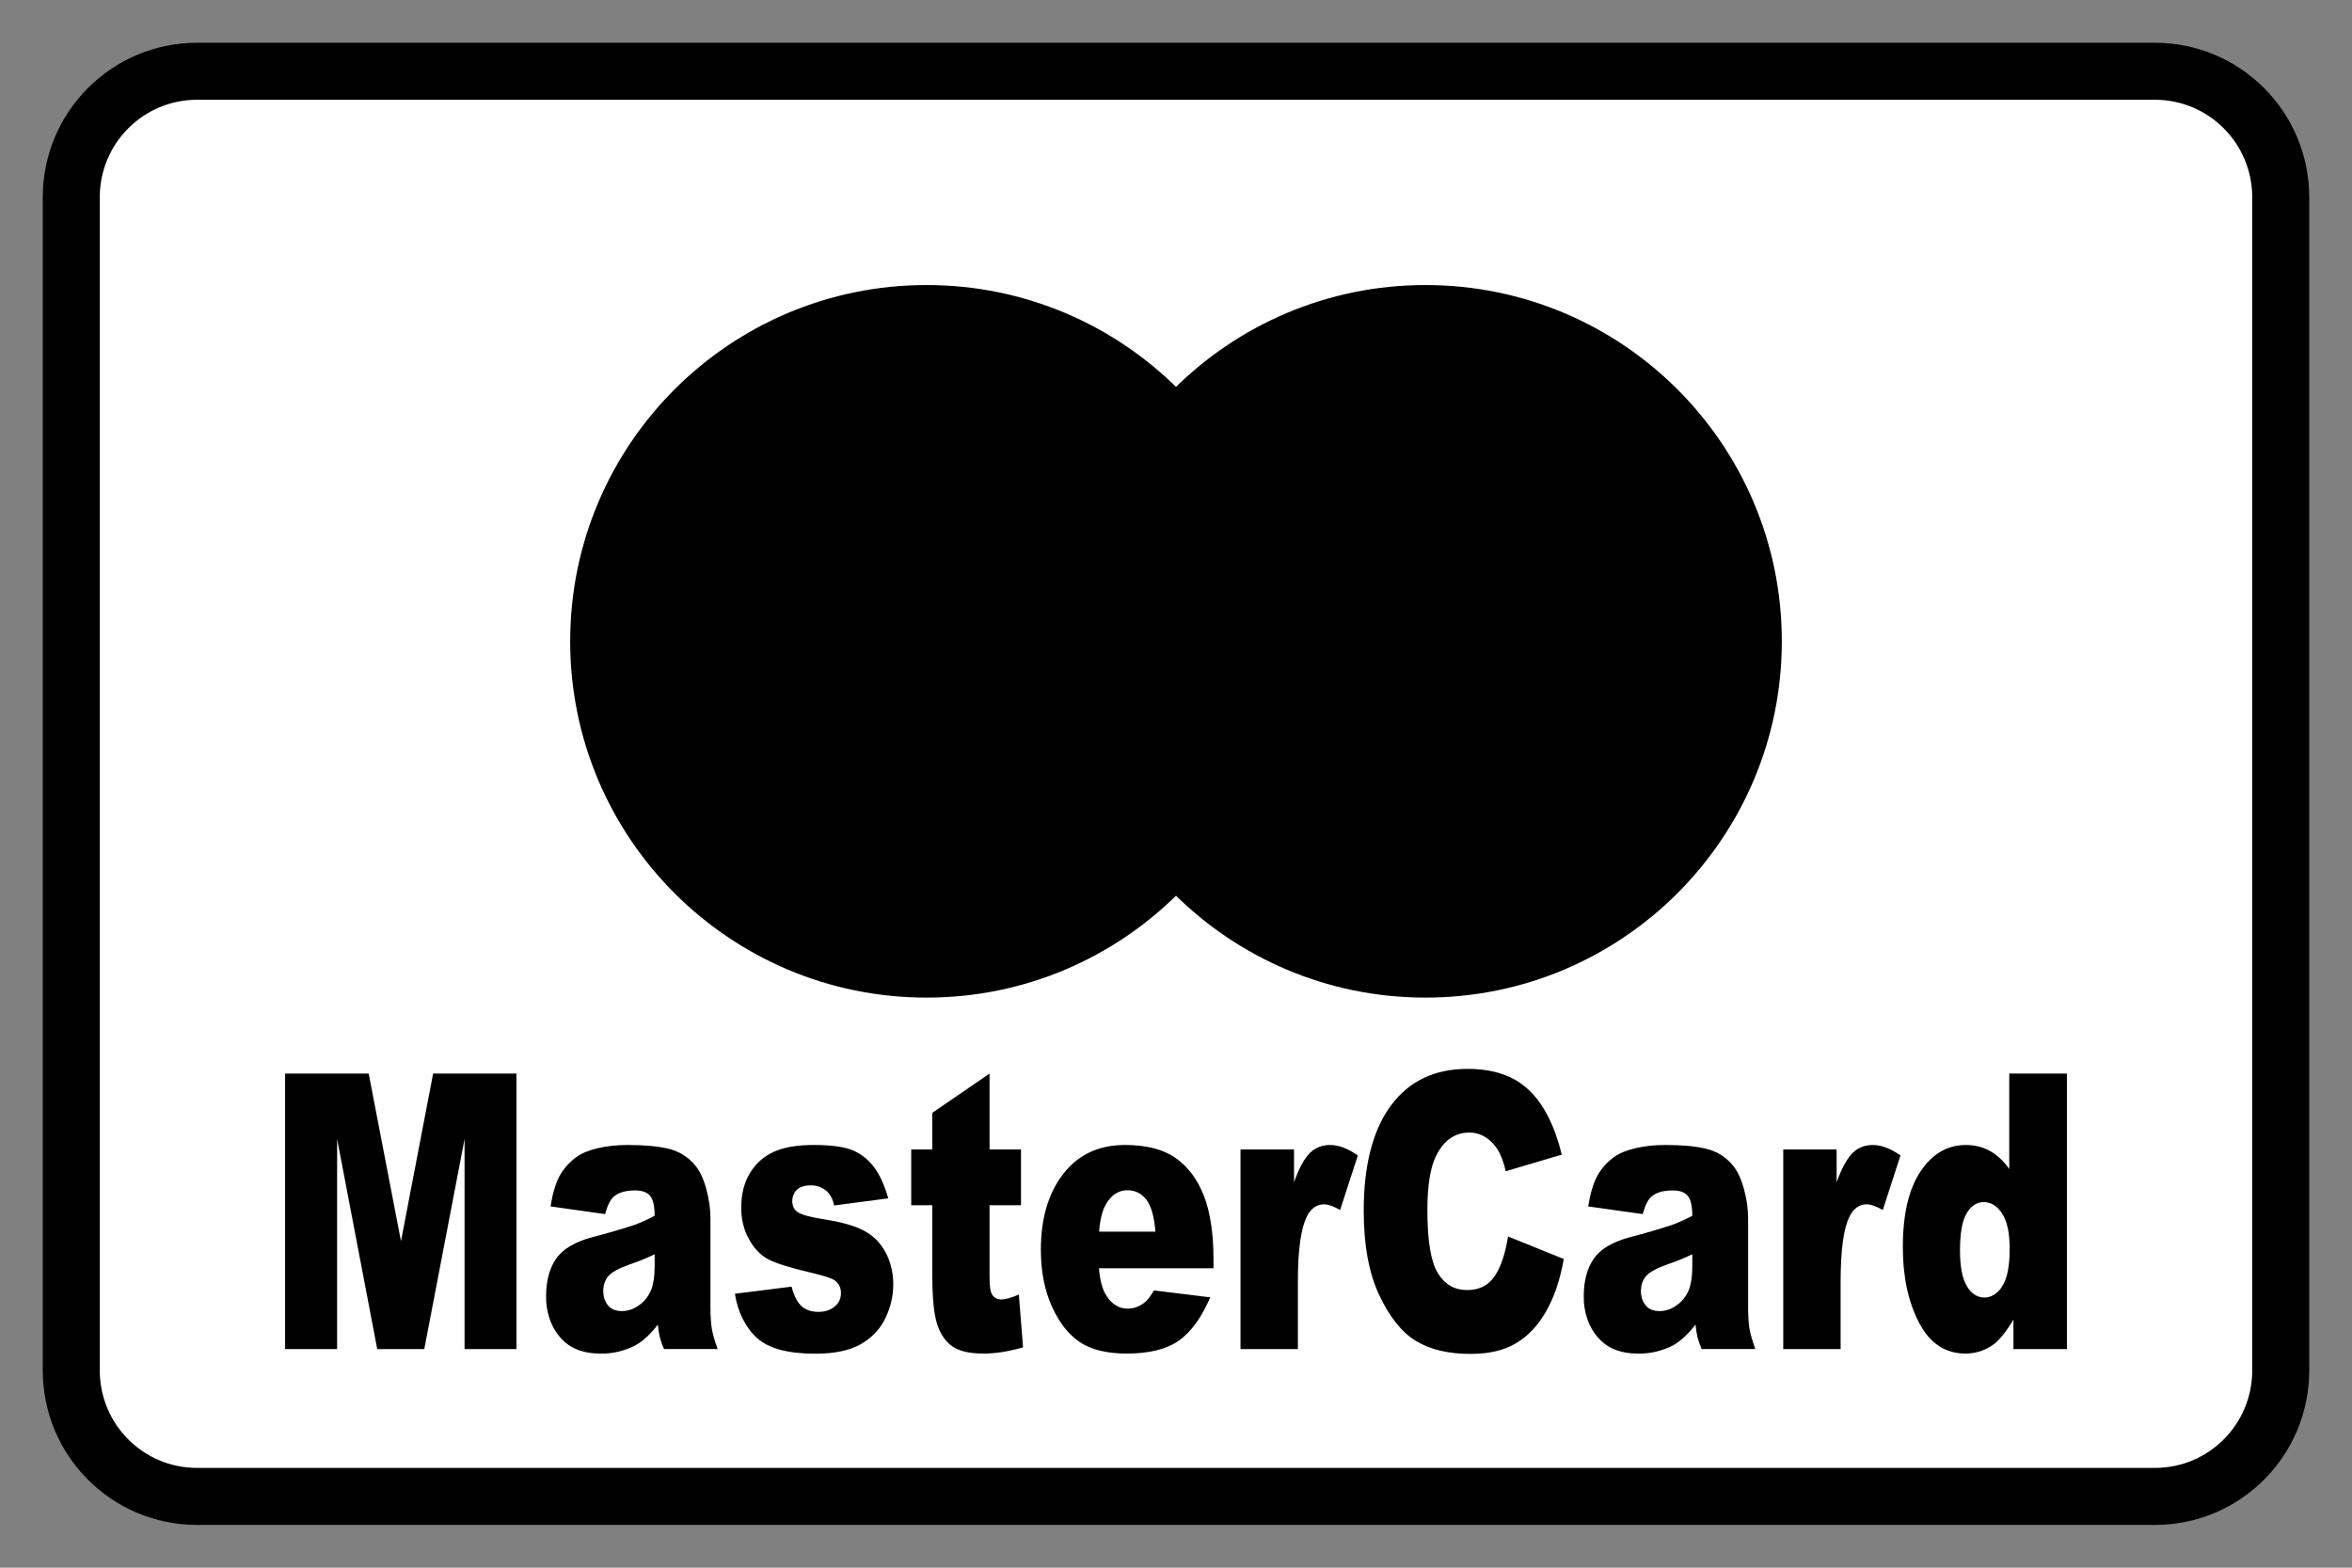 <svg width="33" height="22" viewBox="0 0 33 22" fill="none" xmlns="http://www.w3.org/2000/svg">
<rect x="0" y="0" width="33" height="22" fill="#808080" stroke="none"/>
<path d="M30.235 1H2.765C1.79 1 1 1.792 1 2.768V19.232C1 20.209 1.79 21 2.765 21H30.235C31.21 21 32 20.209 32 19.232V2.768C32 1.792 31.21 1 30.235 1Z" fill="white" stroke="black" stroke-width="0.8" stroke-linecap="round" stroke-linejoin="round"/>
<path fill-rule="evenodd" clip-rule="evenodd" d="M18 9C18 11.761 15.761 14 13 14C10.239 14 8 11.761 8 9C8 6.238 10.239 4 13 4C15.762 4 18 6.238 18 9Z" fill="black"/>
<path fill-rule="evenodd" clip-rule="evenodd" d="M25 9C25 11.761 22.761 14 20 14C17.239 14 15 11.761 15 9C15 6.238 17.239 4 20 4C22.762 4 25 6.238 25 9Z" fill="black"/>
<path d="M4 15.066H5.173L5.626 17.418L6.077 15.066H7.246V18.932H6.518V15.984L5.953 18.932H5.293L4.73 15.984V18.932H4V15.066ZM8.49 17.038L7.724 16.93C7.753 16.751 7.795 16.61 7.849 16.507C7.904 16.404 7.982 16.315 8.085 16.239C8.158 16.185 8.259 16.143 8.388 16.113C8.516 16.083 8.655 16.068 8.805 16.068C9.045 16.068 9.238 16.086 9.384 16.122C9.529 16.158 9.651 16.233 9.748 16.347C9.816 16.426 9.87 16.539 9.909 16.684C9.949 16.828 9.968 16.967 9.968 17.099V18.336C9.968 18.468 9.975 18.571 9.987 18.646C10 18.72 10.027 18.815 10.069 18.931H9.317C9.293 18.879 9.274 18.824 9.258 18.767C9.245 18.708 9.236 18.649 9.23 18.589C9.125 18.724 9.021 18.821 8.917 18.879C8.76 18.96 8.592 18.999 8.423 18.995C8.174 18.995 7.984 18.918 7.855 18.762C7.793 18.692 7.744 18.605 7.711 18.506C7.677 18.407 7.66 18.299 7.662 18.191C7.662 17.978 7.708 17.803 7.801 17.666C7.894 17.529 8.066 17.427 8.317 17.36C8.513 17.31 8.708 17.253 8.902 17.19C8.991 17.157 9.085 17.114 9.185 17.062C9.185 16.93 9.165 16.838 9.124 16.785C9.083 16.732 9.012 16.706 8.909 16.706C8.778 16.706 8.68 16.734 8.614 16.791C8.563 16.834 8.522 16.917 8.49 17.038ZM9.185 17.602C9.072 17.656 8.957 17.703 8.841 17.742C8.678 17.8 8.575 17.857 8.531 17.914C8.511 17.939 8.494 17.969 8.482 18.003C8.471 18.037 8.464 18.074 8.464 18.111C8.464 18.196 8.486 18.265 8.531 18.319C8.574 18.372 8.639 18.399 8.724 18.399C8.814 18.399 8.897 18.37 8.973 18.312C9.042 18.264 9.099 18.191 9.137 18.1C9.169 18.016 9.185 17.907 9.185 17.774V17.602ZM10.311 18.156L11.106 18.056C11.139 18.183 11.185 18.273 11.244 18.328C11.303 18.382 11.382 18.41 11.48 18.41C11.588 18.41 11.671 18.378 11.73 18.317C11.751 18.298 11.769 18.273 11.781 18.243C11.793 18.213 11.799 18.18 11.799 18.145C11.799 18.068 11.769 18.009 11.709 17.966C11.665 17.936 11.55 17.9 11.364 17.856C11.086 17.791 10.892 17.73 10.784 17.675C10.675 17.619 10.58 17.521 10.511 17.394C10.437 17.265 10.398 17.106 10.4 16.943C10.4 16.759 10.44 16.599 10.52 16.466C10.6 16.332 10.71 16.233 10.85 16.167C10.991 16.101 11.179 16.068 11.415 16.068C11.665 16.068 11.849 16.094 11.967 16.144C12.086 16.195 12.185 16.274 12.265 16.381C12.344 16.488 12.41 16.634 12.463 16.817L11.703 16.917C11.688 16.838 11.653 16.768 11.604 16.72C11.536 16.661 11.457 16.632 11.376 16.635C11.285 16.635 11.22 16.657 11.178 16.699C11.159 16.717 11.143 16.74 11.133 16.768C11.122 16.795 11.116 16.825 11.116 16.856C11.116 16.925 11.142 16.977 11.195 17.012C11.247 17.047 11.361 17.078 11.537 17.107C11.803 17.147 12.002 17.204 12.132 17.276C12.262 17.347 12.361 17.451 12.43 17.584C12.499 17.717 12.533 17.865 12.533 18.024C12.533 18.186 12.497 18.343 12.424 18.496C12.351 18.649 12.236 18.771 12.08 18.862C11.923 18.952 11.709 18.997 11.439 18.997C11.057 18.997 10.785 18.924 10.623 18.778C10.462 18.634 10.35 18.41 10.311 18.156H10.311ZM13.884 15.066V16.131H14.325V16.914H13.884V17.909C13.884 18.028 13.892 18.107 13.909 18.145C13.936 18.205 13.982 18.236 14.047 18.236C14.106 18.236 14.189 18.213 14.295 18.167L14.354 18.907C14.156 18.966 13.971 18.995 13.799 18.995C13.6 18.995 13.453 18.96 13.358 18.892C13.263 18.823 13.189 18.713 13.148 18.579C13.103 18.44 13.081 18.213 13.081 17.901V16.914H12.785V16.131H13.081V15.617L13.884 15.066ZM17.026 17.798H15.419C15.433 17.97 15.468 18.098 15.524 18.183C15.56 18.242 15.607 18.289 15.659 18.32C15.712 18.352 15.769 18.367 15.827 18.364C15.905 18.364 15.98 18.338 16.051 18.285C16.095 18.252 16.141 18.193 16.191 18.109L16.98 18.206C16.86 18.488 16.714 18.689 16.543 18.812C16.372 18.933 16.128 18.995 15.809 18.995C15.532 18.995 15.314 18.942 15.156 18.838C14.997 18.733 14.865 18.567 14.761 18.34C14.657 18.112 14.604 17.844 14.604 17.536C14.604 17.099 14.709 16.744 14.918 16.474C15.127 16.203 15.417 16.068 15.786 16.068C16.084 16.068 16.321 16.129 16.494 16.25C16.667 16.371 16.799 16.547 16.89 16.777C16.98 17.007 17.026 17.307 17.026 17.676V17.798ZM16.211 17.284C16.195 17.076 16.153 16.927 16.086 16.838C16.018 16.748 15.929 16.703 15.819 16.703C15.759 16.701 15.701 16.719 15.647 16.754C15.594 16.789 15.548 16.842 15.514 16.906C15.465 16.991 15.434 17.116 15.421 17.284H16.211ZM17.405 16.131H18.156V16.59C18.227 16.391 18.302 16.255 18.379 16.18C18.455 16.105 18.551 16.068 18.663 16.068C18.781 16.068 18.911 16.117 19.051 16.215L18.803 16.98C18.709 16.927 18.634 16.901 18.579 16.901C18.53 16.899 18.482 16.914 18.439 16.944C18.396 16.975 18.36 17.02 18.335 17.075C18.252 17.239 18.21 17.544 18.21 17.993V18.932H17.405V16.131ZM21.159 17.352L21.941 17.668C21.888 17.962 21.806 18.207 21.692 18.404C21.58 18.601 21.44 18.75 21.273 18.849C21.105 18.95 20.892 19 20.634 19C20.32 19 20.064 18.939 19.865 18.817C19.666 18.695 19.495 18.48 19.35 18.172C19.206 17.865 19.134 17.471 19.134 16.991C19.134 16.351 19.261 15.859 19.515 15.515C19.769 15.171 20.128 15 20.593 15C20.956 15 21.242 15.098 21.45 15.296C21.658 15.492 21.812 15.795 21.913 16.203L21.126 16.437C21.107 16.346 21.078 16.258 21.039 16.179C20.992 16.09 20.929 16.018 20.856 15.968C20.781 15.918 20.698 15.892 20.614 15.894C20.412 15.894 20.257 16.003 20.149 16.221C20.068 16.382 20.027 16.637 20.027 16.983C20.027 17.412 20.076 17.706 20.173 17.865C20.27 18.024 20.407 18.104 20.583 18.104C20.753 18.104 20.882 18.04 20.97 17.911C21.057 17.783 21.12 17.596 21.159 17.352H21.159ZM23.049 17.038L22.283 16.93C22.312 16.751 22.354 16.61 22.408 16.507C22.463 16.404 22.541 16.315 22.644 16.239C22.717 16.185 22.818 16.143 22.947 16.113C23.075 16.083 23.215 16.068 23.364 16.068C23.604 16.068 23.797 16.086 23.943 16.122C24.088 16.158 24.21 16.233 24.307 16.347C24.375 16.426 24.429 16.539 24.468 16.684C24.508 16.828 24.527 16.967 24.527 17.099V18.336C24.527 18.468 24.534 18.571 24.546 18.646C24.559 18.72 24.586 18.815 24.628 18.931H23.876C23.852 18.879 23.833 18.824 23.817 18.767C23.804 18.708 23.795 18.649 23.789 18.589C23.684 18.724 23.58 18.821 23.476 18.879C23.319 18.96 23.151 18.999 22.982 18.995C22.733 18.995 22.544 18.918 22.414 18.762C22.352 18.692 22.303 18.605 22.27 18.506C22.236 18.407 22.219 18.299 22.221 18.191C22.221 17.978 22.267 17.803 22.36 17.666C22.453 17.529 22.625 17.427 22.876 17.36C23.072 17.31 23.267 17.253 23.46 17.19C23.55 17.157 23.644 17.114 23.744 17.062C23.744 16.93 23.724 16.838 23.683 16.785C23.642 16.732 23.571 16.706 23.468 16.706C23.337 16.706 23.239 16.734 23.173 16.791C23.122 16.834 23.081 16.917 23.049 17.038ZM23.744 17.602C23.631 17.656 23.516 17.703 23.399 17.742C23.237 17.8 23.134 17.857 23.09 17.914C23.07 17.939 23.053 17.969 23.041 18.003C23.03 18.037 23.024 18.074 23.023 18.111C23.023 18.196 23.045 18.265 23.09 18.319C23.133 18.372 23.198 18.399 23.283 18.399C23.372 18.399 23.456 18.37 23.532 18.312C23.601 18.264 23.658 18.191 23.696 18.1C23.728 18.016 23.744 17.907 23.744 17.774V17.602ZM25.02 16.131H25.769V16.59C25.842 16.391 25.917 16.255 25.993 16.18C26.07 16.105 26.165 16.068 26.277 16.068C26.395 16.068 26.525 16.117 26.665 16.215L26.417 16.98C26.323 16.927 26.248 16.901 26.193 16.901C26.144 16.899 26.096 16.914 26.053 16.944C26.01 16.975 25.974 17.02 25.949 17.075C25.866 17.239 25.825 17.544 25.825 17.993V18.932H25.02V16.131ZM29 15.066V18.932H28.25V18.518C28.145 18.693 28.049 18.812 27.962 18.873C27.847 18.954 27.718 18.995 27.577 18.995C27.292 18.995 27.075 18.85 26.924 18.559C26.774 18.27 26.698 17.917 26.698 17.503C26.698 17.038 26.782 16.683 26.948 16.436C27.114 16.191 27.325 16.068 27.581 16.068C27.705 16.068 27.819 16.096 27.92 16.152C28.022 16.209 28.112 16.293 28.191 16.405V15.066H29ZM28.197 17.523C28.197 17.303 28.162 17.14 28.092 17.032C28.06 16.98 28.02 16.938 27.974 16.91C27.929 16.882 27.879 16.868 27.829 16.87C27.783 16.869 27.738 16.883 27.698 16.91C27.657 16.937 27.622 16.976 27.595 17.025C27.531 17.129 27.5 17.303 27.5 17.547C27.5 17.776 27.532 17.943 27.597 18.049C27.625 18.099 27.662 18.14 27.704 18.167C27.745 18.195 27.792 18.209 27.838 18.209C27.887 18.21 27.936 18.196 27.98 18.168C28.025 18.14 28.064 18.099 28.094 18.048C28.163 17.941 28.197 17.766 28.197 17.523Z" fill="black"/>
</svg>
